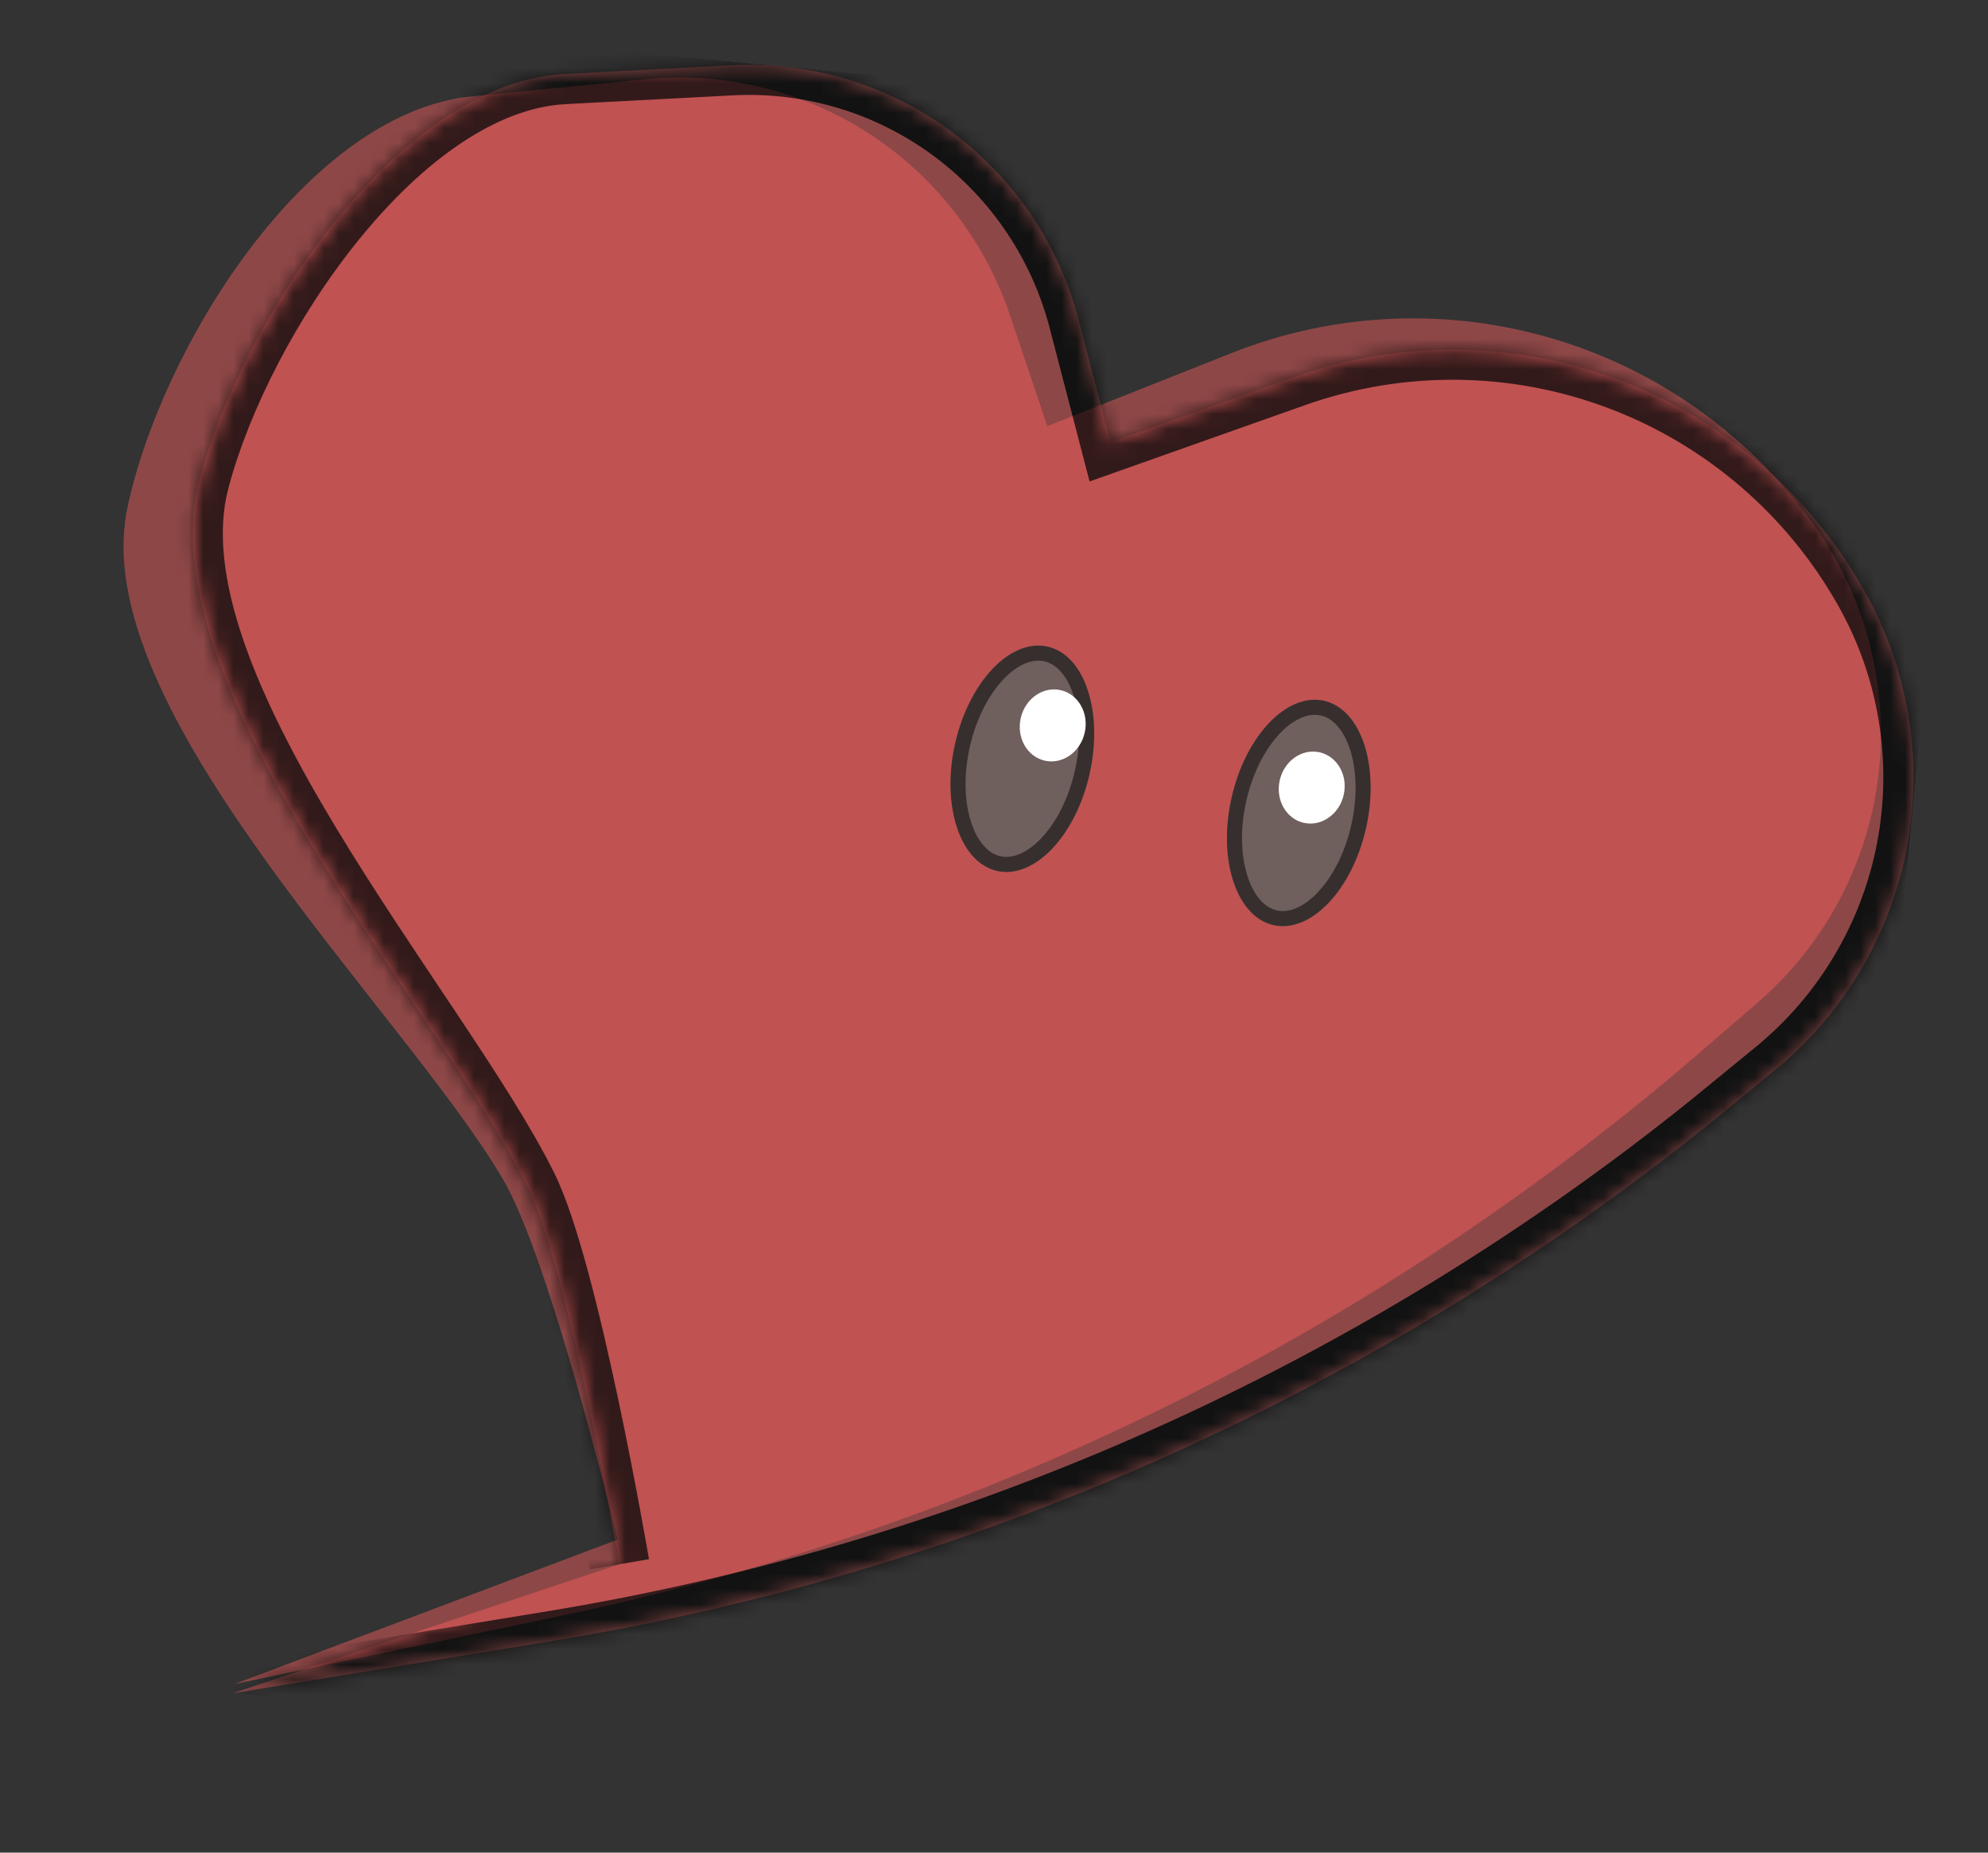 <svg width="132" height="123" viewBox="0 0 132 123" fill="none" xmlns="http://www.w3.org/2000/svg">
<rect x="0" y="0" width="132" height="123" fill="#333333" stroke="none"/>
<g clip-path="url(#clip0)">
<g opacity="0.8">
<path opacity="0.8" d="M41.011 102.216C41.011 102.216 36.545 83.53 33.336 78.192C26.745 67.03 5.657 47.007 8.456 33.732C10.686 23.145 20.339 7.468 31.379 6.391L42.783 5.269C47.966 4.739 53.174 5.977 57.567 8.782C61.96 11.588 65.281 15.798 66.994 20.732L69.537 28.294L81.766 23.443C88.66 20.707 96.274 20.396 103.364 22.562C110.454 24.728 116.6 29.242 120.799 35.368C124.075 40.185 125.456 46.049 124.676 51.83C123.896 57.61 121.01 62.898 116.575 66.673L112.523 70.173C90.863 88.75 64.875 101.533 36.975 107.333L15.563 111.808" fill="#FF6161" fill-opacity="0.7"/>
</g>
<g opacity="0.8">
<g opacity="0.8">
<mask id="path-2-inside-1" fill="white">
<path d="M41.119 103.855C41.119 103.855 37.818 84.433 35.014 78.774C29.186 66.995 9.599 45.328 13.245 31.852C16.079 21.151 26.576 5.476 37.457 4.916L48.685 4.327C53.898 4.085 59.033 5.657 63.222 8.775C67.412 11.894 70.397 16.369 71.675 21.444L73.733 29.352L86.072 24.981C93.023 22.542 100.607 22.629 107.498 25.226C114.389 27.824 120.151 32.767 123.777 39.193C126.714 44.372 127.718 50.431 126.609 56.286C125.501 62.142 122.352 67.412 117.725 71.154L113.573 74.551C91.368 92.433 64.945 104.27 36.855 108.918L15.442 112.422"/>
</mask>
<path d="M41.119 103.855C41.119 103.855 37.818 84.433 35.014 78.774C29.186 66.995 9.599 45.328 13.245 31.852C16.079 21.151 26.576 5.476 37.457 4.916L48.685 4.327C53.898 4.085 59.033 5.657 63.222 8.775C67.412 11.894 70.397 16.369 71.675 21.444L73.733 29.352L86.072 24.981C93.023 22.542 100.607 22.629 107.498 25.226C114.389 27.824 120.151 32.767 123.777 39.193C126.714 44.372 127.718 50.431 126.609 56.286C125.501 62.142 122.352 67.412 117.725 71.154L113.573 74.551C91.368 92.433 64.945 104.27 36.855 108.918L15.442 112.422" fill="#FF6161" fill-opacity="0.7"/>
<path d="M35.014 78.774L33.222 79.661L33.222 79.662L35.014 78.774ZM13.245 31.852L15.175 32.374L15.178 32.364L13.245 31.852ZM37.457 4.916L37.56 6.914L37.562 6.913L37.457 4.916ZM48.685 4.327L48.592 2.329L48.58 2.33L48.685 4.327ZM71.675 21.444L69.736 21.932L69.738 21.94L69.74 21.947L71.675 21.444ZM73.733 29.352L71.797 29.855L72.346 31.965L74.401 31.237L73.733 29.352ZM86.072 24.981L85.41 23.094L85.404 23.096L86.072 24.981ZM123.777 39.193L122.035 40.176L122.037 40.179L123.777 39.193ZM117.725 71.154L116.468 69.599L116.459 69.606L117.725 71.154ZM113.573 74.551L114.827 76.109L114.833 76.104L114.839 76.099L113.573 74.551ZM36.855 108.918L37.178 110.892L37.181 110.892L36.855 108.918ZM41.119 103.855C43.091 103.52 43.091 103.52 43.091 103.52C43.091 103.52 43.091 103.519 43.091 103.519C43.091 103.518 43.09 103.517 43.09 103.516C43.09 103.513 43.089 103.51 43.088 103.505C43.087 103.495 43.084 103.48 43.081 103.461C43.074 103.423 43.065 103.368 43.052 103.295C43.027 103.149 42.99 102.935 42.941 102.662C42.845 102.115 42.704 101.329 42.526 100.368C42.171 98.448 41.667 95.826 41.075 93.023C40.483 90.224 39.799 87.227 39.082 84.561C38.376 81.937 37.603 79.494 36.806 77.886L33.222 79.662C33.827 80.884 34.518 82.991 35.219 85.6C35.91 88.168 36.577 91.087 37.161 93.851C37.745 96.611 38.242 99.198 38.593 101.096C38.769 102.045 38.907 102.82 39.002 103.358C39.05 103.626 39.086 103.836 39.111 103.977C39.123 104.048 39.132 104.102 39.139 104.138C39.142 104.156 39.144 104.169 39.145 104.178C39.146 104.182 39.147 104.186 39.147 104.188C39.147 104.189 39.147 104.19 39.148 104.19C39.148 104.19 39.148 104.19 39.148 104.191C39.148 104.191 39.148 104.191 41.119 103.855ZM36.807 77.887C35.283 74.807 32.891 71.137 30.305 67.259C27.691 63.337 24.844 59.154 22.289 54.917C19.733 50.677 17.527 46.476 16.18 42.562C14.824 38.624 14.413 35.191 15.175 32.374L11.314 31.33C10.253 35.252 10.923 39.58 12.397 43.863C13.879 48.169 16.251 52.649 18.864 56.982C21.479 61.319 24.394 65.603 26.977 69.478C29.589 73.396 31.831 76.852 33.222 79.661L36.807 77.887ZM15.178 32.364C16.517 27.311 19.709 20.969 23.884 15.844C28.119 10.645 32.988 7.149 37.56 6.914L37.354 2.919C31.044 3.243 25.225 7.864 20.782 13.318C16.28 18.846 12.807 25.692 11.311 31.34L15.178 32.364ZM37.562 6.913L48.79 6.324L48.58 2.33L37.352 2.919L37.562 6.913ZM48.778 6.325C53.529 6.104 58.209 7.536 62.028 10.38L64.417 7.171C59.857 3.777 54.267 2.066 48.592 2.329L48.778 6.325ZM62.028 10.38C65.847 13.223 68.57 17.303 69.736 21.932L73.615 20.955C72.225 15.435 68.976 10.566 64.417 7.171L62.028 10.38ZM69.74 21.947L71.797 29.855L75.668 28.848L73.611 20.94L69.74 21.947ZM74.401 31.237L86.74 26.867L85.404 23.096L73.065 27.466L74.401 31.237ZM86.734 26.869C93.242 24.585 100.341 24.666 106.793 27.098L108.203 23.355C100.872 20.591 92.805 20.499 85.41 23.094L86.734 26.869ZM106.793 27.098C113.244 29.529 118.639 34.157 122.035 40.176L125.519 38.21C121.663 31.376 115.535 26.118 108.203 23.355L106.793 27.098ZM122.037 40.179C124.741 44.946 125.665 50.523 124.644 55.914L128.574 56.658C129.771 50.338 128.688 43.797 125.517 38.206L122.037 40.179ZM124.644 55.914C123.624 61.305 120.725 66.156 116.468 69.599L118.983 72.709C123.978 68.668 127.378 62.979 128.574 56.658L124.644 55.914ZM116.459 69.606L112.307 73.003L114.839 76.099L118.992 72.702L116.459 69.606ZM112.319 72.993C90.382 90.659 64.278 102.353 36.528 106.945L37.181 110.892C65.611 106.187 92.355 94.206 114.827 76.109L112.319 72.993ZM36.532 106.945L15.119 110.449L15.765 114.396L37.178 110.892L36.532 106.945Z" fill="black" mask="url(#path-2-inside-1)"/>
</g>
</g>
<ellipse rx="4.577" ry="7.633" transform="matrix(0.975 0.221 -0.22 0.976 67.882 50.377)" fill="#6F5F5D"/>
<path d="M71.859 51.276C71.411 53.259 70.529 54.921 69.49 56.01C68.443 57.107 67.307 57.559 66.313 57.335C65.32 57.11 64.488 56.213 64.014 54.772C63.542 53.341 63.459 51.461 63.906 49.478C64.353 47.495 65.236 45.833 66.275 44.744C67.322 43.647 68.458 43.194 69.451 43.419C70.445 43.644 71.277 44.541 71.751 45.982C72.222 47.413 72.306 49.293 71.859 51.276Z" stroke="black" stroke-opacity="0.5"/>
<ellipse rx="4.577" ry="7.633" transform="matrix(0.975 0.221 -0.22 0.976 86.238 53.973)" fill="#6F5F5D"/>
<path d="M90.214 54.872C89.767 56.855 88.885 58.517 87.845 59.606C86.798 60.703 85.663 61.155 84.669 60.93C83.675 60.706 82.844 59.809 82.369 58.367C81.898 56.937 81.815 55.056 82.262 53.073C82.709 51.09 83.591 49.428 84.63 48.339C85.678 47.242 86.813 46.79 87.807 47.015C88.801 47.24 89.632 48.136 90.107 49.578C90.578 51.008 90.661 52.889 90.214 54.872Z" stroke="black" stroke-opacity="0.5"/>
<ellipse rx="2.179" ry="2.399" transform="matrix(0.975 0.221 -0.22 0.976 87.096 52.288)" fill="white"/>
<ellipse rx="2.179" ry="2.399" transform="matrix(0.975 0.221 -0.22 0.976 69.899 48.161)" fill="white"/>
</g>
<defs>
<clipPath id="clip0">
<rect width="120" height="111" fill="white" transform="translate(11.547 0.547) rotate(5.454)"/>
</clipPath>
</defs>
</svg>
